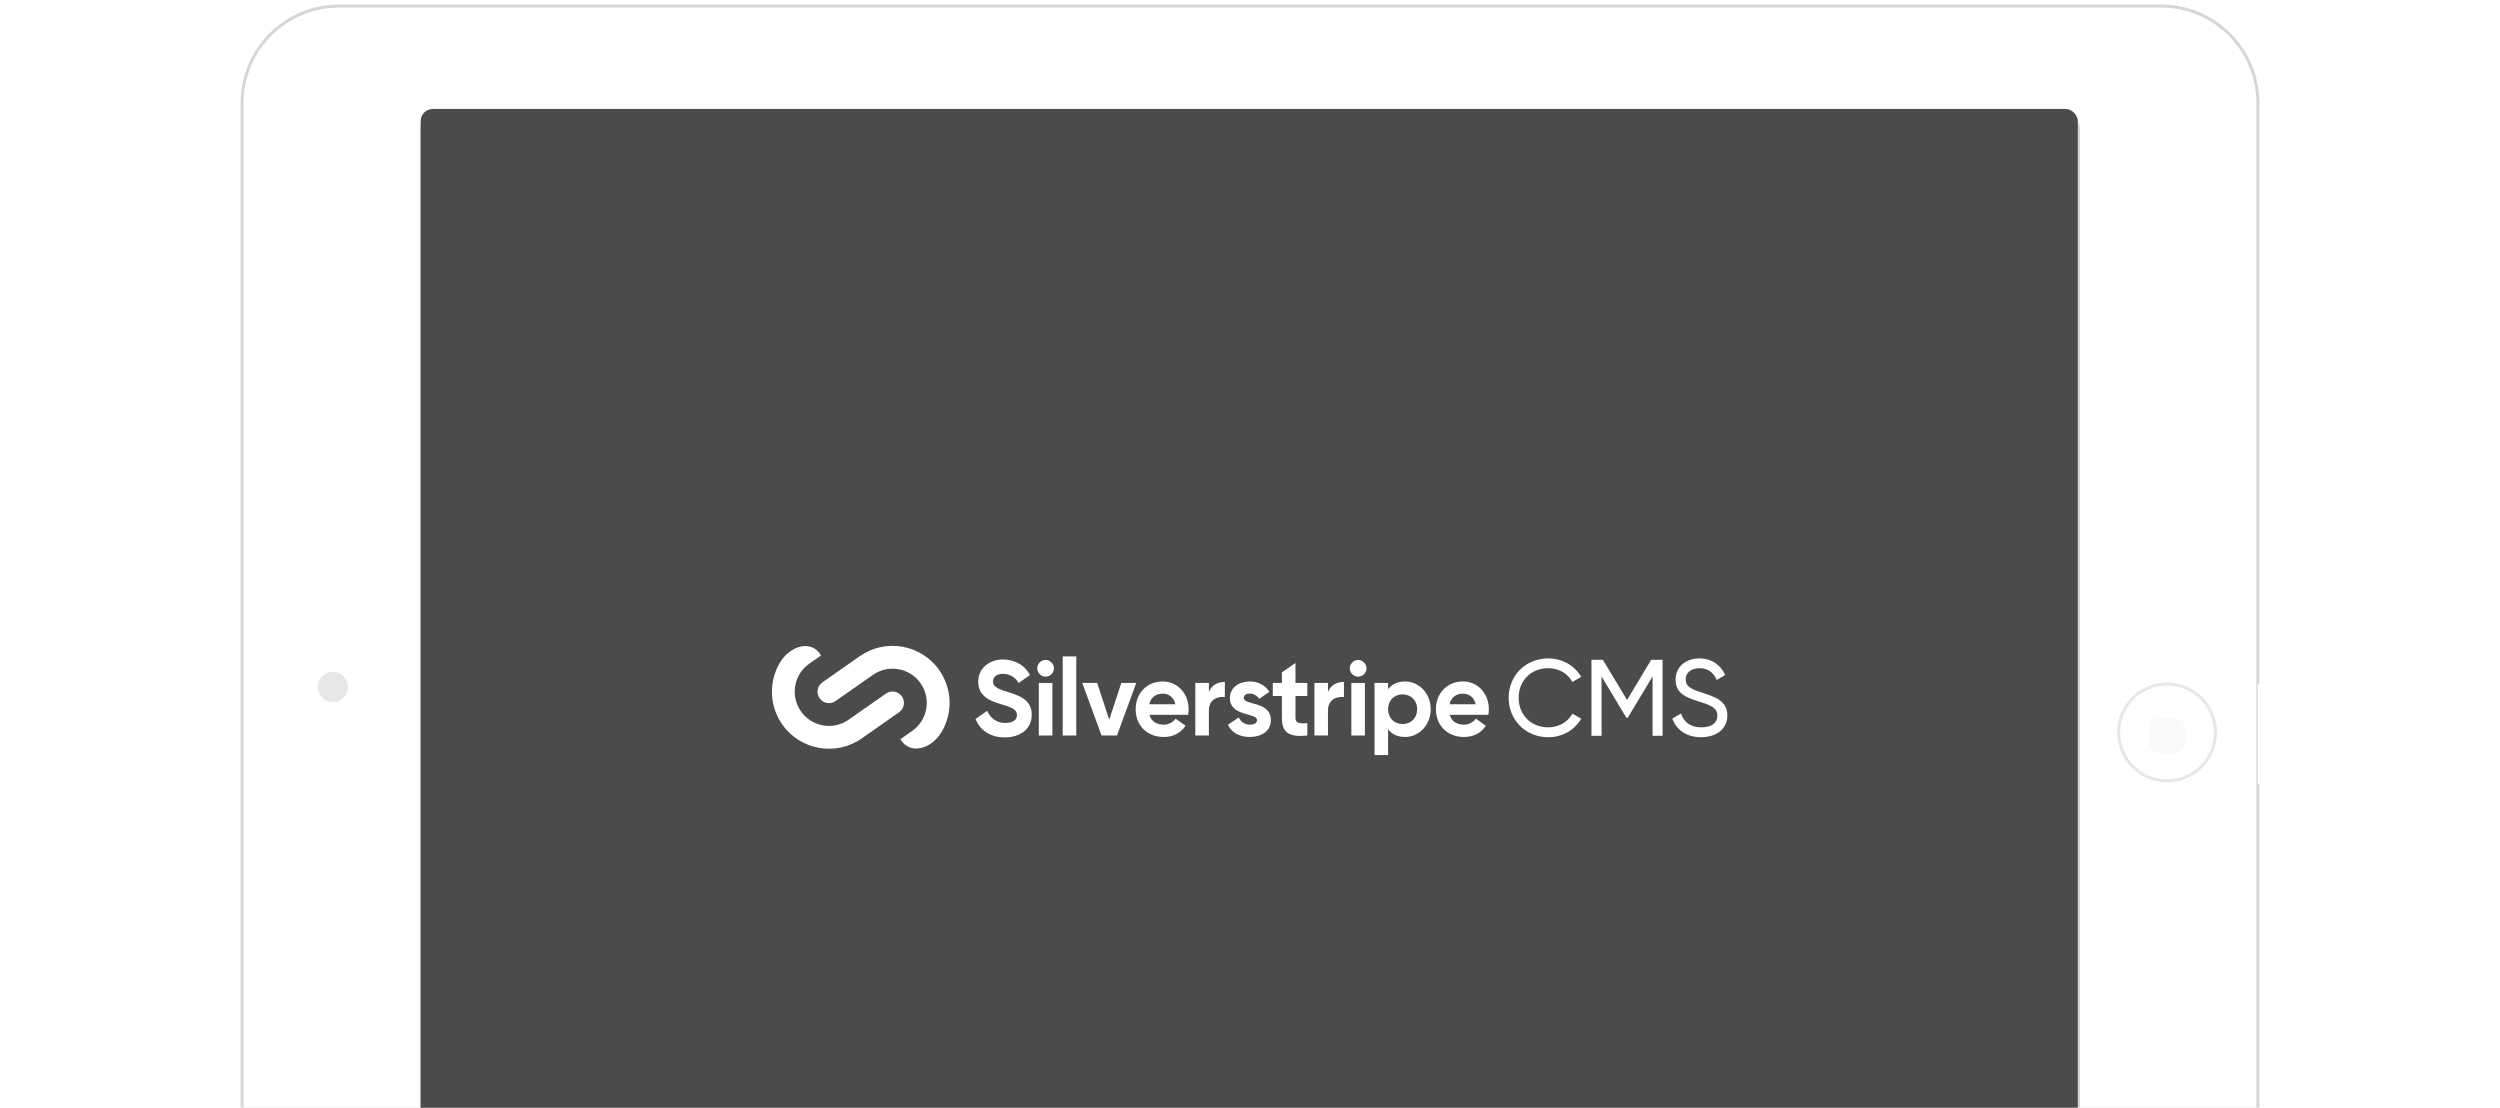 <?xml version="1.0" encoding="UTF-8" standalone="no"?>
<svg
   width="826px"
   height="366px"
   viewBox="0 0 826 366"
   version="1.1"
   id="svg14"
   sodipodi:docname="ipad.svg"
   xml:space="preserve"
   inkscape:version="1.3 (0e150ed6c4, 2023-07-21)"
   xmlns:inkscape="http://www.inkscape.org/namespaces/inkscape"
   xmlns:sodipodi="http://sodipodi.sourceforge.net/DTD/sodipodi-0.dtd"
   xmlns="http://www.w3.org/2000/svg"
   xmlns:svg="http://www.w3.org/2000/svg"
   xmlns:sketch="http://www.bohemiancoding.com/sketch/ns"><sodipodi:namedview
     id="namedview14"
     pagecolor="#ffffff"
     bordercolor="#000000"
     borderopacity="0.25"
     inkscape:showpageshadow="2"
     inkscape:pageopacity="0.0"
     inkscape:pagecheckerboard="0"
     inkscape:deskcolor="#d1d1d1"
     inkscape:zoom="1.1591072"
     inkscape:cx="503.40467"
     inkscape:cy="188.50715"
     inkscape:window-width="3364"
     inkscape:window-height="1403"
     inkscape:window-x="1996"
     inkscape:window-y="0"
     inkscape:window-maximized="1"
     inkscape:current-layer="ipad" /><!-- Generator: Sketch Beta 3.3.2 (12041) - http://www.bohemiancoding.com/sketch --><title
     id="title1">ipad</title><desc
     id="desc1">Created with Sketch Beta.</desc><defs
     id="defs14"><filter
       x="-0.004"
       y="-0.006"
       width="1.009"
       height="1.017"
       filterUnits="objectBoundingBox"
       id="filter-1"><feOffset
         dx="0"
         dy="2"
         in="SourceAlpha"
         result="shadowOffsetOuter1"
         id="feOffset1" /><feGaussianBlur
         stdDeviation="1"
         in="shadowOffsetOuter1"
         result="shadowBlurOuter1"
         id="feGaussianBlur1" /><feColorMatrix
         values="0 0 0 0 0   0 0 0 0 0   0 0 0 0 0  0 0 0 0.35 0"
         in="shadowBlurOuter1"
         type="matrix"
         result="shadowMatrixOuter1"
         id="feColorMatrix1" /><feMerge
         id="feMerge2"><feMergeNode
           in="shadowMatrixOuter1"
           id="feMergeNode1" /><feMergeNode
           in="SourceGraphic"
           id="feMergeNode2" /></feMerge></filter><filter
       x="0"
       y="0"
       width="1"
       height="1.083"
       filterUnits="objectBoundingBox"
       id="filter-2"><feOffset
         dx="0"
         dy="1"
         in="SourceAlpha"
         result="shadowOffsetOuter1"
         id="feOffset2" /><feGaussianBlur
         stdDeviation="0"
         in="shadowOffsetOuter1"
         result="shadowBlurOuter1"
         id="feGaussianBlur2" /><feColorMatrix
         values="0 0 0 0 0.682   0 0 0 0 0.667   0 0 0 0 0.667  0 0 0 0.7 0"
         in="shadowBlurOuter1"
         type="matrix"
         result="shadowMatrixOuter1"
         id="feColorMatrix2" /><feOffset
         dx="0"
         dy="0"
         in="SourceAlpha"
         result="shadowOffsetOuter2"
         id="feOffset3" /><feGaussianBlur
         stdDeviation="0"
         in="shadowOffsetOuter2"
         result="shadowBlurOuter2"
         id="feGaussianBlur3" /><feColorMatrix
         values="0 0 0 0 0.581   0 0 0 0 0.581   0 0 0 0 0.581  0 0 0 0.7 0"
         in="shadowBlurOuter2"
         type="matrix"
         result="shadowMatrixOuter2"
         id="feColorMatrix3" /><feMerge
         id="feMerge5"><feMergeNode
           in="shadowMatrixOuter1"
           id="feMergeNode3" /><feMergeNode
           in="shadowMatrixOuter2"
           id="feMergeNode4" /><feMergeNode
           in="SourceGraphic"
           id="feMergeNode5" /></feMerge></filter><filter
       x="0"
       y="-0.03"
       width="1"
       height="1.091"
       filterUnits="objectBoundingBox"
       id="filter-3"><feOffset
         dx="0"
         dy="2"
         in="SourceAlpha"
         result="shadowOffsetOuter1"
         id="feOffset5" /><feGaussianBlur
         stdDeviation="0"
         in="shadowOffsetOuter1"
         result="shadowBlurOuter1"
         id="feGaussianBlur5" /><feColorMatrix
         values="0 0 0 0 0.682   0 0 0 0 0.667   0 0 0 0 0.667  0 0 0 0.7 0"
         in="shadowBlurOuter1"
         type="matrix"
         result="shadowMatrixOuter1"
         id="feColorMatrix5" /><feOffset
         dx="0"
         dy="-1"
         in="SourceAlpha"
         result="shadowOffsetOuter2"
         id="feOffset6" /><feGaussianBlur
         stdDeviation="0"
         in="shadowOffsetOuter2"
         result="shadowBlurOuter2"
         id="feGaussianBlur6" /><feColorMatrix
         values="0 0 0 0 0.842   0 0 0 0 0.842   0 0 0 0 0.842  0 0 0 0.35 0"
         in="shadowBlurOuter2"
         type="matrix"
         result="shadowMatrixOuter2"
         id="feColorMatrix6" /><feMerge
         id="feMerge8"><feMergeNode
           in="shadowMatrixOuter1"
           id="feMergeNode6" /><feMergeNode
           in="shadowMatrixOuter2"
           id="feMergeNode7" /><feMergeNode
           in="SourceGraphic"
           id="feMergeNode8" /></feMerge></filter><filter
       x="-0.01"
       y="-0.022"
       width="1.022"
       height="1.062"
       filterUnits="objectBoundingBox"
       id="filter-4"><feOffset
         dx="0"
         dy="-1"
         in="SourceAlpha"
         result="shadowOffsetOuter1"
         id="feOffset8" /><feGaussianBlur
         stdDeviation="0"
         in="shadowOffsetOuter1"
         result="shadowBlurOuter1"
         id="feGaussianBlur8" /><feColorMatrix
         values="0 0 0 0 0.906   0 0 0 0 0.906   0 0 0 0 0.906  0 0 0 0.7 0"
         in="shadowBlurOuter1"
         type="matrix"
         result="shadowMatrixOuter1"
         id="feColorMatrix8" /><feOffset
         dx="0"
         dy="1"
         in="SourceAlpha"
         result="shadowOffsetOuter2"
         id="feOffset9" /><feGaussianBlur
         stdDeviation="0"
         in="shadowOffsetOuter2"
         result="shadowBlurOuter2"
         id="feGaussianBlur9" /><feColorMatrix
         values="0 0 0 0 0.682   0 0 0 0 0.665   0 0 0 0 0.665  0 0 0 0.7 0"
         in="shadowBlurOuter2"
         type="matrix"
         result="shadowMatrixOuter2"
         id="feColorMatrix9" /><feMerge
         id="feMerge11"><feMergeNode
           in="shadowMatrixOuter1"
           id="feMergeNode9" /><feMergeNode
           in="shadowMatrixOuter2"
           id="feMergeNode10" /><feMergeNode
           in="SourceGraphic"
           id="feMergeNode11" /></feMerge></filter><filter
       x="0"
       y="-0.077"
       width="1"
       height="1.154"
       filterUnits="objectBoundingBox"
       id="filter-5"><feOffset
         dx="0"
         dy="1"
         in="SourceAlpha"
         result="shadowOffsetOuter1"
         id="feOffset11" /><feGaussianBlur
         stdDeviation="0"
         in="shadowOffsetOuter1"
         result="shadowBlurOuter1"
         id="feGaussianBlur11" /><feColorMatrix
         values="0 0 0 0 0.682   0 0 0 0 0.667   0 0 0 0 0.667  0 0 0 0.7 0"
         in="shadowBlurOuter1"
         type="matrix"
         result="shadowMatrixOuter1"
         id="feColorMatrix11" /><feOffset
         dx="0"
         dy="-1"
         in="SourceAlpha"
         result="shadowOffsetOuter2"
         id="feOffset12" /><feGaussianBlur
         stdDeviation="0"
         in="shadowOffsetOuter2"
         result="shadowBlurOuter2"
         id="feGaussianBlur12" /><feColorMatrix
         values="0 0 0 0 0.843   0 0 0 0 0.843   0 0 0 0 0.843  0 0 0 0.35 0"
         in="shadowBlurOuter2"
         type="matrix"
         result="shadowMatrixOuter2"
         id="feColorMatrix12" /><feMerge
         id="feMerge14"><feMergeNode
           in="shadowMatrixOuter1"
           id="feMergeNode12" /><feMergeNode
           in="shadowMatrixOuter2"
           id="feMergeNode13" /><feMergeNode
           in="SourceGraphic"
           id="feMergeNode14" /></feMerge></filter></defs><g
     id="skinny-interaction-flow"
     stroke="none"
     stroke-width="1"
     fill="none"
     fill-rule="evenodd"
     sketch:type="MSPage"><g
       id="ipad"
       sketch:type="MSArtboardGroup"><g
         id="ipad-copy"
         sketch:type="MSLayerGroup"
         transform="translate(80)"><g
           id="Group"
           sketch:type="MSShapeGroup"><path
             d="M 0,35.995 C 0,18.325 14.335,4 31.996,4 H 634.004 C 651.675,4 666,18.321 666,35.995 V 427.005 C 666,444.675 651.665,459 634.004,459 H 31.996 C 14.325,459 0,444.679 0,427.005 Z m 59.25,-6.48 c 0,-2.206 1.797,-3.994 3.996,-3.994 H 602.754 c 2.207,0 3.996,1.792 3.996,3.994 V 433.485 c 0,2.206 -1.797,3.994 -3.996,3.994 H 63.246 c -2.207,0 -3.996,-1.792 -3.996,-3.994 z"
             id="Rectangle-11-Copy-2"
             fill="#e7e7e7" /><path
             d="M 0,31.995 C 0,14.325 14.335,0 31.996,0 H 634.004 C 651.675,0 666,14.321 666,31.995 V 423.005 C 666,440.675 651.665,455 634.004,455 H 31.996 C 14.325,455 0,440.679 0,423.005 Z m 59.25,8.519 c 0,-2.205 1.797,-3.993 3.996,-3.993 H 602.754 c 2.207,0 3.996,1.792 3.996,3.993 V 429.486 c 0,2.205 -1.797,3.993 -3.996,3.993 H 63.246 c -2.207,0 -3.996,-1.792 -3.996,-3.993 z"
             id="Rectangle-11"
             stroke="#d6d6d8"
             fill="#ffffff"
             filter="url(#filter-1)" /><rect
             id="Rectangle-11-Copy"
             fill="#4b4b4b"
             x="59"
             y="36"
             width="547.5"
             height="396.959"
             rx="4" /><circle
             id="Oval-3"
             stroke="#e7e7e7"
             cx="636"
             cy="242"
             r="16" /><rect
             id="Rectangle-15"
             fill="#fafafa"
             filter="url(#filter-2)"
             x="630"
             y="236"
             width="12"
             height="12"
             rx="4" /><circle
             id="Oval-4"
             fill="#e7e7e7"
             cx="30"
             cy="227"
             r="5" /></g><g
           id="Rectangle-17-+-Path-70-+-Rectangle-17-Copy"
           transform="translate(662,225)"
           sketch:type="MSShapeGroup"><rect
             id="Rectangle-17"
             fill="#ffffff"
             filter="url(#filter-3)"
             x="4"
             y="0"
             width="41"
             height="33" /><path
             d="m 0,93.954 c 0,0 22.908,-23.971 90.614,53.385 C 158.32,224.696 224.636,70 224.636,70"
             id="Path-70"
             stroke="#ffffff"
             stroke-width="6"
             filter="url(#filter-4)"
             transform="rotate(48,112.318,119.501)" /><rect
             id="Rectangle-17-Copy"
             fill="#ffffff"
             filter="url(#filter-5)"
             x="45"
             y="12"
             width="12"
             height="13" /></g></g></g><g
       style="fill:none"
       id="g14"
       transform="matrix(0.451,0,0,0.451,255.044,213.217)"><path
         d="m 539.729,38.449 c 0,-16.06 12.087,-28.86 29.099,-28.86 10.255,0 19.32,5.326 24.01,13.518 l -6.441,3.735 c -3.181,-6.122 -9.938,-10.098 -17.572,-10.098 -13.039,0 -21.784,9.463 -21.784,21.706 0,12.243 8.745,21.628 21.784,21.628 7.634,0 14.391,-3.977 17.572,-10.017 l 6.441,3.657 c -4.612,8.188 -13.674,13.596 -24.01,13.596 -17.015,0 -29.099,-12.879 -29.099,-28.86 z"
         fill="#ffffff"
         id="path1" /><path
         d="M 652.474,66.28 H 645.16 V 22.787 l -18.209,30.291 h -0.955 L 607.788,22.865 v 43.411 h -7.392 V 10.622 h 8.347 l 17.729,29.418 17.651,-29.418 h 8.348 v 55.658 z"
         fill="#ffffff"
         id="path2" /><path
         d="m 659.631,53.636 6.359,-3.657 c 1.989,6.122 6.757,10.098 14.867,10.098 8.11,0 11.767,-3.579 11.767,-8.586 0,-5.724 -4.928,-7.634 -13.119,-10.176 -8.906,-2.862 -17.491,-5.646 -17.491,-15.982 0,-10.336 8.188,-15.744 17.491,-15.744 9.302,0 15.743,5.166 18.843,12.165 l -6.203,3.579 c -1.988,-4.772 -5.883,-8.586 -12.64,-8.586 -5.962,0 -10.099,3.181 -10.099,8.27 0,5.088 3.895,7.077 11.689,9.541 9.701,3.181 18.844,6.043 18.844,16.777 0,9.779 -7.872,15.982 -19.241,15.982 -10.575,0 -18.127,-5.326 -21.071,-13.674 z"
         fill="#ffffff"
         id="path3" /><path
         d="m 496.562,50.89 c 1.35,5.081 5.48,7.236 10.581,7.236 3.753,0 6.951,-2.192 8.6,-4.425 l 7.246,5.221 c -3.528,5.234 -8.793,8.215 -15.995,8.215 -12.607,0 -20.56,-8.854 -20.56,-20.329 0,-11.475 8.028,-20.329 19.809,-20.329 11.104,0 18.983,9.011 18.983,20.329 0,1.462 -0.15,2.774 -0.374,4.082 z m -0.149,-7.699 h 19.133 c -1.2,-5.544 -5.252,-7.777 -9.303,-7.777 -5.177,0 -8.705,2.848 -9.83,7.777 z"
         fill="#ffffff"
         id="path4" /><path
         d="m 276.596,50.89 c 1.35,5.081 5.479,7.236 10.581,7.236 3.753,0 6.951,-2.192 8.599,-4.425 l 7.247,5.221 c -3.528,5.234 -8.793,8.215 -15.995,8.215 -12.607,0 -20.561,-8.854 -20.561,-20.329 0,-11.475 8.029,-20.329 19.809,-20.329 11.105,0 18.983,9.011 18.983,20.329 0,1.462 -0.149,2.774 -0.373,4.082 z m -0.149,-7.699 h 19.132 c -1.2,-5.544 -5.251,-7.777 -9.303,-7.777 -5.176,0 -8.704,2.848 -9.829,7.777 z"
         fill="#ffffff"
         id="path5" /><path
         d="m 200.448,22.94 c -3.311,0 -6.081,-2.773 -6.081,-6.084 0,-3.311 2.77,-6.159 6.081,-6.159 3.31,0 6.159,2.848 6.159,6.159 0,3.311 -2.77,6.084 -6.159,6.084 z"
         fill="#ffffff"
         id="path6" /><path
         d="m 205.45,27.559 h -9.928 v 38.5 h 9.928 z"
         fill="#ffffff"
         id="path7" /><path
         d="m 222.947,8.132 h -9.928 V 66.057 h 9.928 z"
         fill="#ffffff"
         id="path8" /><path
         d="m 255.964,27.557 h 10.932 l -14.11,38.5 H 241.475 L 227.366,27.557 h 10.931 l 8.796,26.95 z"
         fill="#ffffff"
         id="path9" /><path
         d="m 320.112,34.177 c 2.002,-5.234 6.849,-7.393 11.699,-7.393 V 37.872 c -5.156,-0.615 -11.699,1.693 -11.699,9.779 v 18.402 h -9.928 V 27.556 h 9.928 z"
         fill="#ffffff"
         id="path10" /><path
         d="m 345.671,38.49 c 0,-2.08 2.002,-3.158 4.463,-3.158 2.63,0 5.513,1.652 6.845,3.848 l 7.454,-5.071 c -3.056,-4.966 -8.28,-7.631 -14.299,-7.631 -7.927,0 -14.623,4.388 -14.623,12.243 0,13.552 19.857,10.472 19.857,16.094 0,2.233 -2.155,3.311 -5.309,3.311 -3.715,0 -6.856,-2.311 -8.039,-5.312 l -7.984,5.431 c 2.818,5.751 8.447,8.888 16.023,8.888 8.235,0 15.468,-4.004 15.468,-12.321 0,-14.167 -19.856,-10.625 -19.856,-16.325 z"
         fill="#ffffff"
         id="path11" /><path
         d="m 392.243,37.105 h -8.698 v 16.016 c 0,4.157 3.001,4.235 8.698,3.926 v 9.007 C 378.311,67.593 373.617,63.511 373.617,53.117 V 37.101 h -6.696 v -9.548 h 6.696 v -7.777 l 9.928,-6.859 v 14.636 h 8.698 v 9.548 z"
         fill="#ffffff"
         id="path12" /><path
         d="m 407.361,34.177 c 2.002,-5.234 6.849,-7.393 11.699,-7.393 V 37.872 c -5.156,-0.615 -11.699,1.693 -11.699,9.779 v 18.402 h -9.928 V 27.556 h 9.928 z"
         fill="#ffffff"
         id="path13" /><path
         d="m 429.406,22.94 c -3.311,0 -6.081,-2.773 -6.081,-6.084 0,-3.311 2.77,-6.159 6.081,-6.159 3.311,0 6.159,2.848 6.159,6.159 0,3.311 -2.77,6.084 -6.159,6.084 z"
         fill="#ffffff"
         id="path14" /><path
         d="m 434.411,27.559 h -9.929 v 38.5 h 9.929 z"
         fill="#ffffff"
         id="path15" /><path
         d="m 463.852,26.478 c 10.312,0 18.779,8.854 18.779,20.329 0,11.475 -8.467,20.329 -18.779,20.329 -5.619,0 -9.697,-2.08 -12.468,-5.622 v 18.878 h -9.928 V 27.556 h 9.928 v 4.544 c 2.771,-3.542 6.849,-5.622 12.468,-5.622 z m -1.846,31.185 c 6.159,0 10.7,-4.388 10.7,-10.856 0,-6.468 -4.541,-10.856 -10.7,-10.856 -6.159,0 -10.622,4.388 -10.622,10.856 0,6.468 4.541,10.856 10.622,10.856 z"
         fill="#ffffff"
         id="path16" /><path
         d="m 172.383,34.055 c -8.31,-2.508 -10.425,-4.313 -10.425,-7.685 0,-3.137 2.665,-5.489 7.213,-5.489 5.224,0 9.446,2.903 11.563,6.696 l 8.331,-5.826 c -3.81,-7.219 -11.182,-11.38 -19.897,-11.38 -9.409,0 -18.032,5.962 -18.032,16.311 0,10.35 8.154,13.96 16.54,16.39 8.154,2.352 11.838,3.922 11.838,7.998 0,3.059 -2.274,5.802 -8.779,5.802 -6.506,0 -10.979,-4.048 -13.063,-8.868 l -8.541,5.972 c 3.137,7.801 10.401,13.484 21.291,13.484 11.679,0 19.911,-6.274 19.911,-16.546 0,-11.213 -9.249,-14.116 -17.95,-16.862 z"
         fill="#ffffff"
         id="path17" /><path
         d="M 64.387,7.935 36.988,27.111 c -3.79,2.648 -4.711,7.858 -2.063,11.652 2.648,3.79 7.858,4.711 11.652,2.063 l 27.399,-19.177 c 11.342,-7.943 27.008,-5.183 34.925,6.159 7.943,11.342 5.183,27.008 -6.159,34.924 l -8.613,6.019 c 7.134,12.124 23.272,7.022 30.604,-5.992 7.664,-13.603 7.386,-30.964 -2.145,-44.567 C 109.369,-0.678 83.254,-5.277 64.387,7.935 Z"
         fill="#ffffff"
         id="path18" /><path
         d="M 65.749,68.218 93.148,49.041 c 3.79,-2.648 4.711,-7.858 2.063,-11.652 C 92.564,33.6 87.353,32.678 83.56,35.326 L 56.161,54.503 C 44.819,62.447 29.153,59.687 21.237,48.344 13.293,37.002 16.053,21.336 27.396,13.42 L 36.009,7.401 C 28.878,-4.72 12.739,0.382 5.408,13.396 -2.257,26.999 -1.978,44.361 7.553,57.963 20.764,76.831 46.879,81.46 65.749,68.221 Z"
         fill="#ffffff"
         id="path19" /></g></g></svg>
